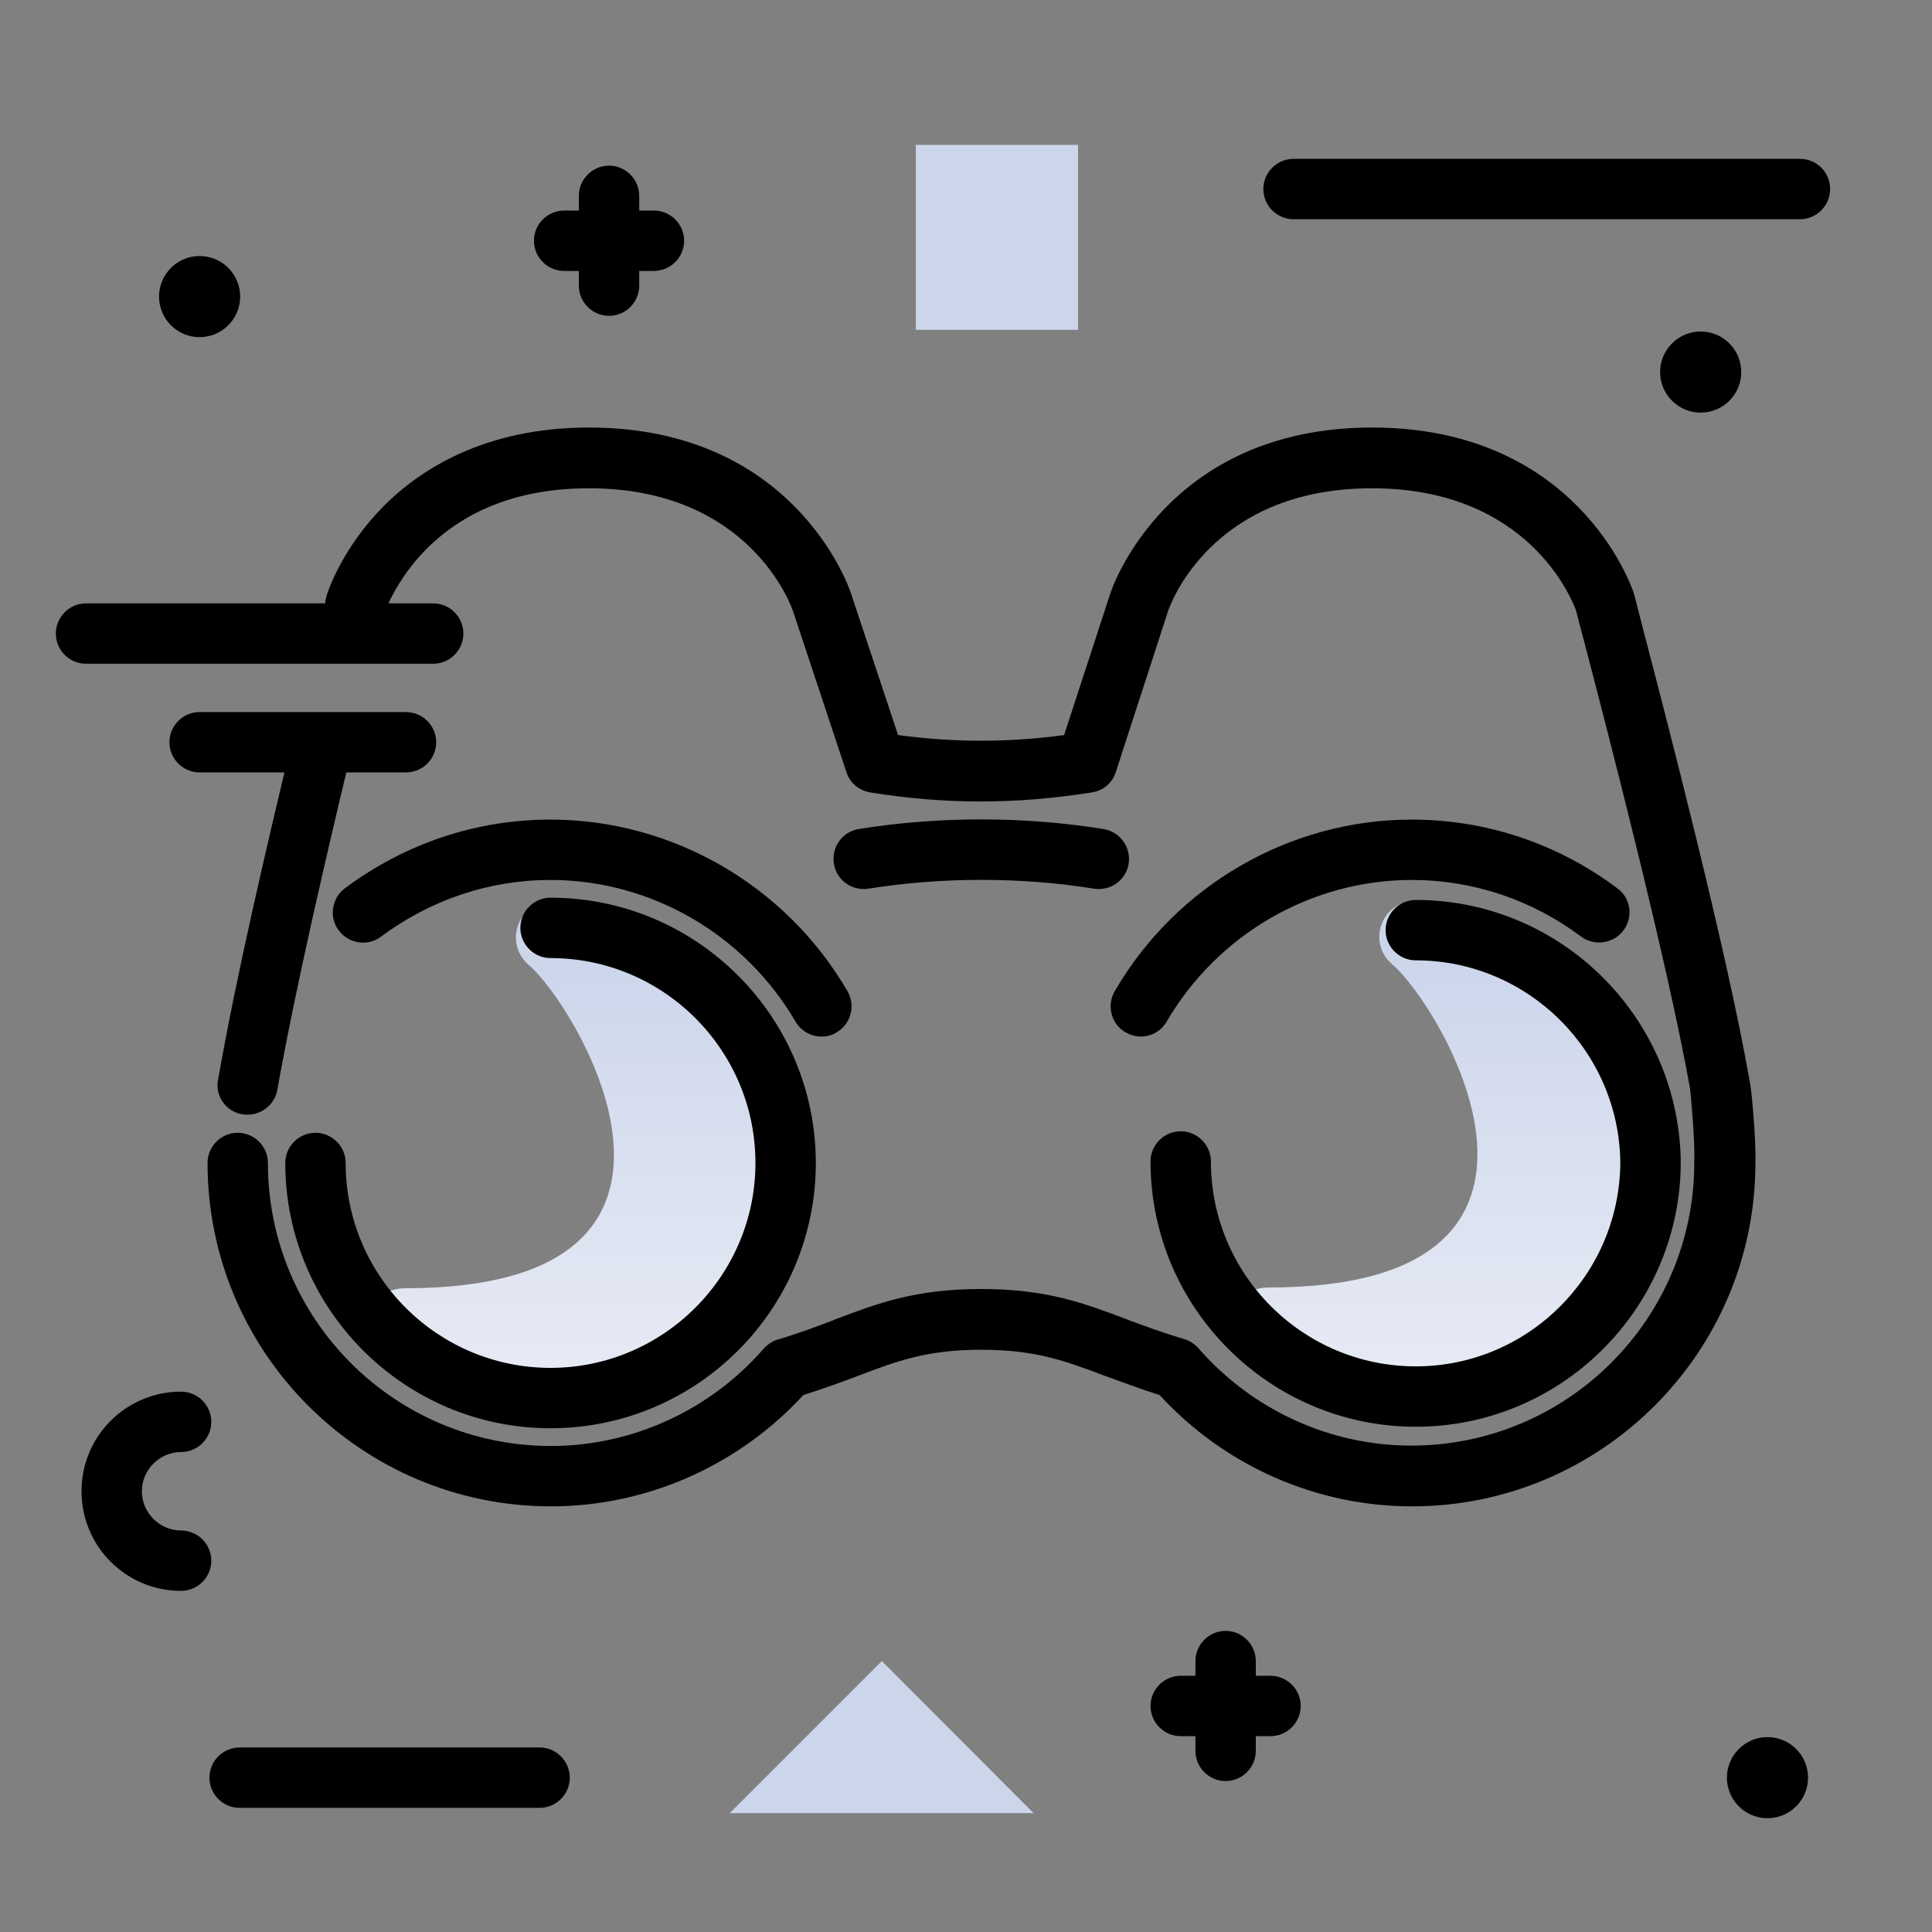 <svg version="1.1" id="Layer_1" xmlns="http://www.w3.org/2000/svg" xmlns:xlink="http://www.w3.org/1999/xlink" x="0px" y="0px" viewBox="0 0 512 512" enable-background="new 0 0 512 512" xml:space="preserve">
<rect x="0" y="0" width="512" height="512" fill="#808080" stroke="none"/>
<linearGradient id="SVGID_1_" gradientUnits="userSpaceOnUse" x1="270.638" y1="373.702" x2="270.638" y2="253.333" class="gradient-element">
	<stop offset="0" class="primary-color-gradient" style="stop-color: rgb(233, 236, 245)"></stop>
	<stop offset="1" class="secondary-color-gradient" style="stop-color: rgb(204, 214, 235)"></stop>
</linearGradient>
<path fill="url(#SVGID_1_)" d="M422.1,359.7c-11.3,10.3-25.4,16.1-39.8,17.5c-0.1,0-0.2,0-0.3,0c-0.1,0-0.2,0-0.3,0
	c-1,0.1-1.9,0.2-2.9,0.2c-0.3,0-0.7,0-1,0c-0.4,0-0.7,0-1.1,0c-17,0.3-34.1-5.6-47.5-17.7c-0.2-0.2-0.5-0.4-0.7-0.7
	c-7.1-6.6-2-17.8,7.7-17.8c90.6,0,45.7-74.7,32.7-85.7c-6.6-5.6-2.9-16.5,5.8-16.6c0.1,0,0.3,0,0.4,0c18.2,0,34.8,7,47.1,18.5
	c0.7,0.4,1.4,0.9,2,1.5c0.1,0.1,0.2,0.2,0.3,0.3C452.5,287.3,451.6,332.9,422.1,359.7z M195.7,259.4c-0.1-0.1-0.2-0.2-0.3-0.3
	c-0.6-0.6-1.3-1.1-2-1.5c-12.4-11.5-28.9-18.5-47.1-18.5c-0.1,0-0.3,0-0.4,0c-8.7,0.1-12.4,10.9-5.8,16.6
	c12.9,11,57.9,85.7-32.7,85.7c-9.6,0-14.7,11.2-7.7,17.8c0.2,0.2,0.5,0.4,0.7,0.7c13.4,12.1,30.5,18,47.5,17.7c0.3,0,0.7,0,1.1,0
	c0.3,0,0.7,0,1,0c1,0,1.9-0.1,2.9-0.2c0.1,0,0.2,0,0.3,0c0.1,0,0.2,0,0.3,0c14.4-1.4,28.4-7.2,39.8-17.5
	C222.8,332.9,223.6,287.3,195.7,259.4z"></path>
<path d="M465.2,308.4c-0.1,50.1-40.9,90.8-91,90.8c-25.4,0-49.6-10.7-66.9-29.5c-5-1.6-9.6-3.3-13.4-4.7l-0.6-0.2
	c-10.9-4.1-18.7-7.1-33.2-7.1c-14.6,0-22.4,3-33.2,7.1l-0.5,0.2c-3.8,1.4-8.4,3.1-13.5,4.7c-17.3,18.8-41.6,29.5-66.9,29.5
	c-50.2,0-91-40.8-91-91c0-4.4,3.6-8,8-8s8,3.6,8,8c0,41.4,33.6,75,75,75c21.5,0,42.1-9.4,56.4-25.8c1-1.1,2.3-2,3.7-2.4
	c5.5-1.6,10.4-3.5,14.7-5.1l0.4-0.2c11.4-4.3,21.3-8.1,38.8-8.1c17.5,0,27.4,3.8,38.8,8.1l0.5,0.2c4.3,1.6,9.2,3.4,14.6,5
	c1.4,0.4,2.7,1.3,3.7,2.4c14.3,16.4,34.9,25.8,56.4,25.8c41.4,0,75-33.6,75-75c0-0.1,0-0.2,0-0.3c0.2-5-0.7-15.3-1.1-19.2
	c-6-33.7-21.9-94.9-27.9-117.9c-1.1-4.1-1.9-7.1-2.3-8.8c-1.1-3.1-12.7-32.5-54.1-32.5c-42.9,0-53.7,31.4-54.1,32.7l-13.8,42.5
	c-0.9,2.9-3.4,5-6.4,5.4c-10.1,1.6-19.7,2.4-29.5,2.4c-9.7,0-19.2-0.8-29.2-2.4c-2.9-0.5-5.4-2.5-6.3-5.4l-14.1-42.5
	c-0.4-1.3-11.4-32.7-54.1-32.7c-17.9,0-32.4,5.4-43.1,16.1c-8.4,8.5-11.2,17.2-11.2,17.2c-1.3,4.2-5.8,6.6-10,5.3
	c-4.2-1.3-6.6-5.7-5.3-10c0.4-1.3,4.1-12.6,15-23.7c9.5-9.6,26.6-21,54.6-21c54.1,0,68.7,41.9,69.3,43.6l12.6,37.9
	c14.9,2,29.1,2,44,0l12.3-37.7c0.1-0.3,14.3-43.8,69.3-43.8c54.2,0,68.7,41.9,69.3,43.7c0,0.1,0.1,0.2,0.1,0.3
	c0,0.1,0.1,0.2,0.1,0.3c0.4,1.6,1.2,4.7,2.3,9c6.1,23.3,22.2,85.2,28.2,119.5c0,0.2,0.1,0.4,0.1,0.5
	C464,287.3,465.4,301,465.2,308.4z M145.9,362.5c-29.9,0-54.3-24.3-54.3-54.3c0-4.4-3.6-8-8-8s-8,3.6-8,8
	c0,38.7,31.5,70.3,70.3,70.3s70.3-31.5,70.3-70.3c0-38.7-31.5-70.3-70.3-70.3c-4.4,0-8,3.6-8,8s3.6,8,8,8
	c29.9,0,54.3,24.3,54.3,54.3C200.2,338.1,175.8,362.5,145.9,362.5z M64.2,295.3c0.5,0.1,0.9,0.1,1.4,0.1c3.8,0,7.2-2.7,7.9-6.6
	c4.8-27,13-62,18.7-85.9c1-4.3-1.6-8.6-5.9-9.6c-4.3-1-8.6,1.6-9.6,5.9c-5.8,24.2-14.1,59.4-18.9,86.9
	C56.9,290.4,59.9,294.6,64.2,295.3z M292.4,219.7c-21.1-3.4-43.7-3.4-64.8,0c-4.4,0.7-7.3,4.8-6.6,9.2c0.7,4.4,4.8,7.3,9.2,6.6
	c19.5-3.1,40.3-3.1,59.7,0c0.4,0.1,0.8,0.1,1.3,0.1c3.9,0,7.3-2.8,7.9-6.7C299.8,224.5,296.8,220.4,292.4,219.7z M145.9,217.2
	c-19.7,0-38.5,6.3-54.5,18.2c-3.5,2.6-4.3,7.7-1.6,11.2c2.6,3.5,7.7,4.3,11.2,1.6c13.2-9.8,28.7-15,44.9-15
	c26.6,0,51.4,14.4,64.9,37.5c1.5,2.6,4.2,4,6.9,4c1.4,0,2.8-0.3,4-1.1c3.8-2.2,5.1-7.1,2.9-10.9
	C208.3,234.6,178.1,217.2,145.9,217.2z M428.6,235.4c-15.9-11.9-34.8-18.2-54.5-18.2c-32.2,0-62.4,17.4-78.7,45.5
	c-2.2,3.8-0.9,8.7,2.9,10.9c1.3,0.7,2.6,1.1,4,1.1c2.8,0,5.4-1.4,6.9-4c13.5-23.1,38.3-37.5,64.9-37.5c16.2,0,31.8,5.2,44.9,15
	c3.5,2.6,8.6,1.9,11.2-1.6C432.9,243,432.2,238,428.6,235.4z M445.4,306.9c-1-37.9-32.1-68.4-70.2-68.4c-4.4,0-8,3.6-8,8s3.6,8,8,8
	c29.7,0,54,24.1,54.2,53.8c-0.3,29.7-24.5,53.8-54.2,53.8c-29.9,0-54.3-24.3-54.3-54.3c0-4.4-3.6-8-8-8s-8,3.6-8,8
	c0,38.7,31.5,70.3,70.3,70.3c38.1,0,69.2-30.5,70.2-68.4c0-0.3,0-0.6,0-0.9c0-0.2,0-0.3,0-0.5c0-0.2,0-0.3,0-0.5
	C445.4,307.5,445.4,307.2,445.4,306.9z"></path>
<g>
	<path fill="rgb(204, 214, 235)" class="secondary-color" d="M285.7,38.4v49h-43v-49H285.7z"></path>
	<path fill="rgb(204, 214, 235)" class="secondary-color" d="M273.9,480.5h-80.5l40.3-40.3L273.9,480.5z"></path>
</g>
<path d="M56,413.6c0,4.4-3.6,8-8,8c-14.6,0-26.4-11.8-26.4-26.4s11.8-26.4,26.4-26.4c4.4,0,8,3.6,8,8s-3.6,8-8,8
	c-5.7,0-10.4,4.7-10.4,10.4s4.7,10.4,10.4,10.4C52.4,405.6,56,409.2,56,413.6z M477,42.1H342.8c-4.4,0-8,3.6-8,8s3.6,8,8,8H477
	c4.4,0,8-3.6,8-8S481.5,42.1,477,42.1z M143,463.1H63.5c-4.4,0-8,3.6-8,8s3.6,8,8,8H143c4.4,0,8-3.6,8-8S147.4,463.1,143,463.1z
	 M60.5,86.2c4.2-4.2,4.2-11,0-15.2s-11-4.2-15.2,0c-4.2,4.2-4.2,11,0,15.2C49.5,90.4,56.3,90.4,60.5,86.2z M460.8,463.5
	c-4.2,4.2-4.2,11,0,15.2s11,4.2,15.2,0c4.2-4.2,4.2-11,0-15.2C471.8,459.3,465,459.3,460.8,463.5z M336.7,444.1h-3.9v-3.9
	c0-4.4-3.6-8-8-8s-8,3.6-8,8v3.9h-3.9c-4.4,0-8,3.6-8,8s3.6,8,8,8h3.9v3.9c0,4.4,3.6,8,8,8s8-3.6,8-8v-3.9h3.9c4.4,0,8-3.6,8-8
	S341.1,444.1,336.7,444.1z M173.3,55.8h-3.9v-3.9c0-4.4-3.6-8-8-8s-8,3.6-8,8v3.9h-3.9c-4.4,0-8,3.6-8,8s3.6,8,8,8h3.9v3.9
	c0,4.4,3.6,8,8,8s8-3.6,8-8v-3.9h3.9c4.4,0,8-3.6,8-8S177.7,55.8,173.3,55.8z M458.3,91c-4.2-4.2-11-4.2-15.2,0
	c-4.2,4.2-4.2,11,0,15.2c4.2,4.2,11,4.2,15.2,0C462.5,102,462.5,95.2,458.3,91z M114.8,175.9c4.4,0,8-3.6,8-8s-3.6-8-8-8h-92
	c-4.4,0-8,3.6-8,8s3.6,8,8,8H114.8z M107.5,188.7H52.9c-4.4,0-8,3.6-8,8s3.6,8,8,8h54.7c4.4,0,8-3.6,8-8S112,188.7,107.5,188.7z"></path>
</svg>